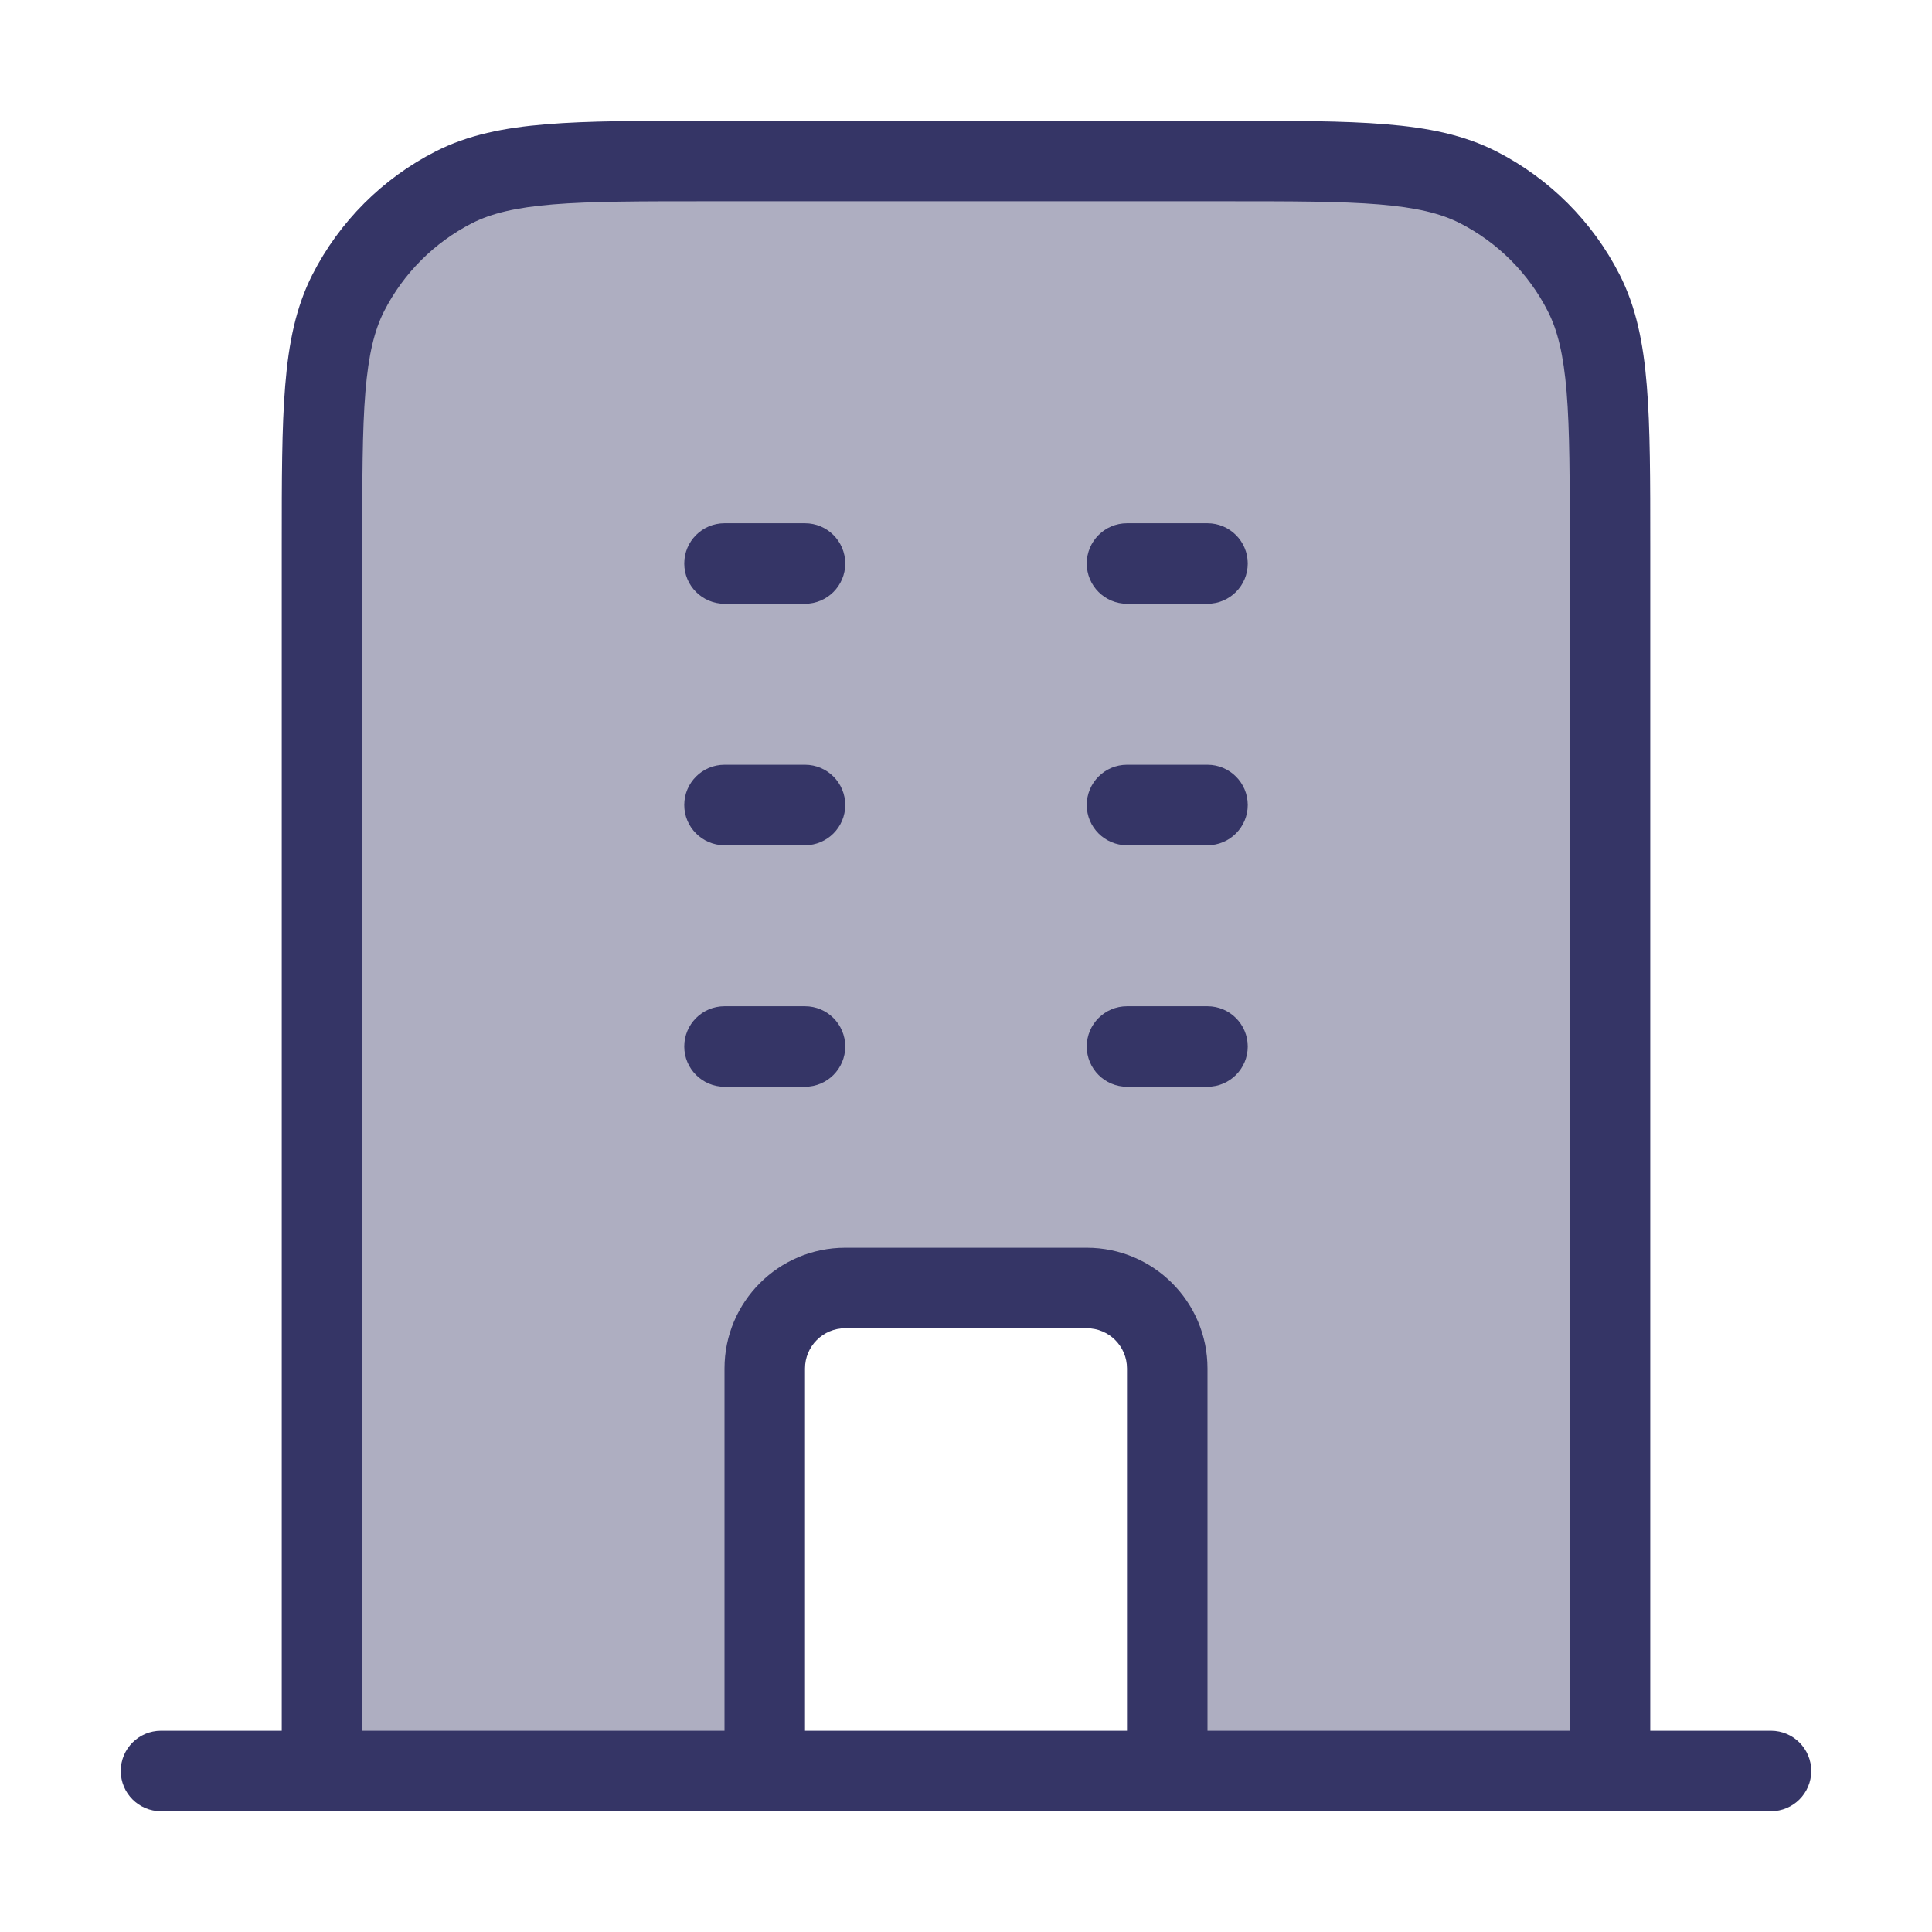 <svg width="24" height="24" viewBox="0 0 24 24" fill="none" xmlns="http://www.w3.org/2000/svg">
<path opacity="0.4" d="M9.5 22H4V6.8C4 5.12 4 4.28 4.327 3.638C4.615 3.074 5.074 2.615 5.638 2.327C6.28 2 7.12 2 8.8 2H15.2C16.88 2 17.72 2 18.362 2.327C18.927 2.615 19.385 3.074 19.673 3.638C20 4.28 20 5.12 20 6.8V22H14.5V17C14.5 16.448 14.052 16 13.5 16H10.5C9.948 16 9.5 16.448 9.5 17V22Z" fill="#353566"/>
<path d="M15.5 10C15.5 10.276 15.276 10.5 15 10.5H14C13.724 10.5 13.5 10.276 13.5 10C13.5 9.724 13.724 9.5 14 9.5H15C15.276 9.5 15.5 9.724 15.5 10Z" fill="#353566"/>
<path d="M15 7.5C15.276 7.5 15.5 7.276 15.5 7C15.5 6.724 15.276 6.5 15 6.5H14C13.724 6.5 13.5 6.724 13.5 7C13.5 7.276 13.724 7.5 14 7.5H15Z" fill="#353566"/>
<path d="M15.5 13C15.5 13.276 15.276 13.5 15 13.5H14C13.724 13.5 13.5 13.276 13.5 13C13.5 12.724 13.724 12.5 14 12.5H15C15.276 12.5 15.5 12.724 15.5 13Z" fill="#353566"/>
<path d="M10 10.5C10.276 10.5 10.5 10.276 10.5 10C10.5 9.724 10.276 9.5 10 9.5H9C8.724 9.5 8.5 9.724 8.5 10C8.5 10.276 8.724 10.5 9 10.5H10Z" fill="#353566"/>
<path d="M10.5 7C10.5 7.276 10.276 7.5 10 7.5H9C8.724 7.5 8.5 7.276 8.5 7C8.5 6.724 8.724 6.5 9 6.5H10C10.276 6.5 10.5 6.724 10.5 7Z" fill="#353566"/>
<path d="M10 13.5C10.276 13.5 10.5 13.276 10.5 13C10.5 12.724 10.276 12.5 10 12.5H9C8.724 12.5 8.5 12.724 8.5 13C8.5 13.276 8.724 13.5 9 13.5H10Z" fill="#353566"/>
<path fill-rule="evenodd" clip-rule="evenodd" d="M8.778 1.5H15.222C16.044 1.5 16.691 1.5 17.211 1.543C17.742 1.586 18.186 1.676 18.589 1.881C19.247 2.217 19.783 2.752 20.119 3.411C20.324 3.814 20.414 4.258 20.457 4.789C20.5 5.31 20.5 5.957 20.5 6.778V21.5H22C22.276 21.5 22.5 21.724 22.5 22C22.5 22.276 22.276 22.5 22 22.5H2C1.724 22.5 1.5 22.276 1.5 22C1.5 21.724 1.724 21.5 2 21.5H3.5L3.5 6.778C3.5 5.957 3.5 5.31 3.543 4.789C3.586 4.258 3.676 3.814 3.881 3.411C4.217 2.752 4.752 2.217 5.411 1.881C5.814 1.676 6.258 1.586 6.789 1.543C7.31 1.5 7.957 1.5 8.778 1.5ZM4.5 21.5H9V17C9 16.172 9.672 15.5 10.5 15.5H13.5C14.328 15.5 15 16.172 15 17V21.5H19.5V6.8C19.5 5.952 19.5 5.345 19.461 4.87C19.422 4.401 19.349 4.104 19.227 3.865C18.988 3.395 18.605 3.012 18.135 2.772C17.896 2.651 17.599 2.578 17.13 2.539C16.654 2.5 16.048 2.5 15.2 2.5H8.8C7.952 2.5 7.346 2.5 6.87 2.539C6.401 2.578 6.104 2.651 5.865 2.772C5.395 3.012 5.012 3.395 4.772 3.865C4.651 4.104 4.578 4.401 4.539 4.87C4.5 5.345 4.5 5.952 4.5 6.8V21.5ZM14 21.5V17C14 16.724 13.776 16.5 13.5 16.5H10.5C10.224 16.5 10 16.724 10 17V21.5H14Z" fill="#353566"/>
</svg>

